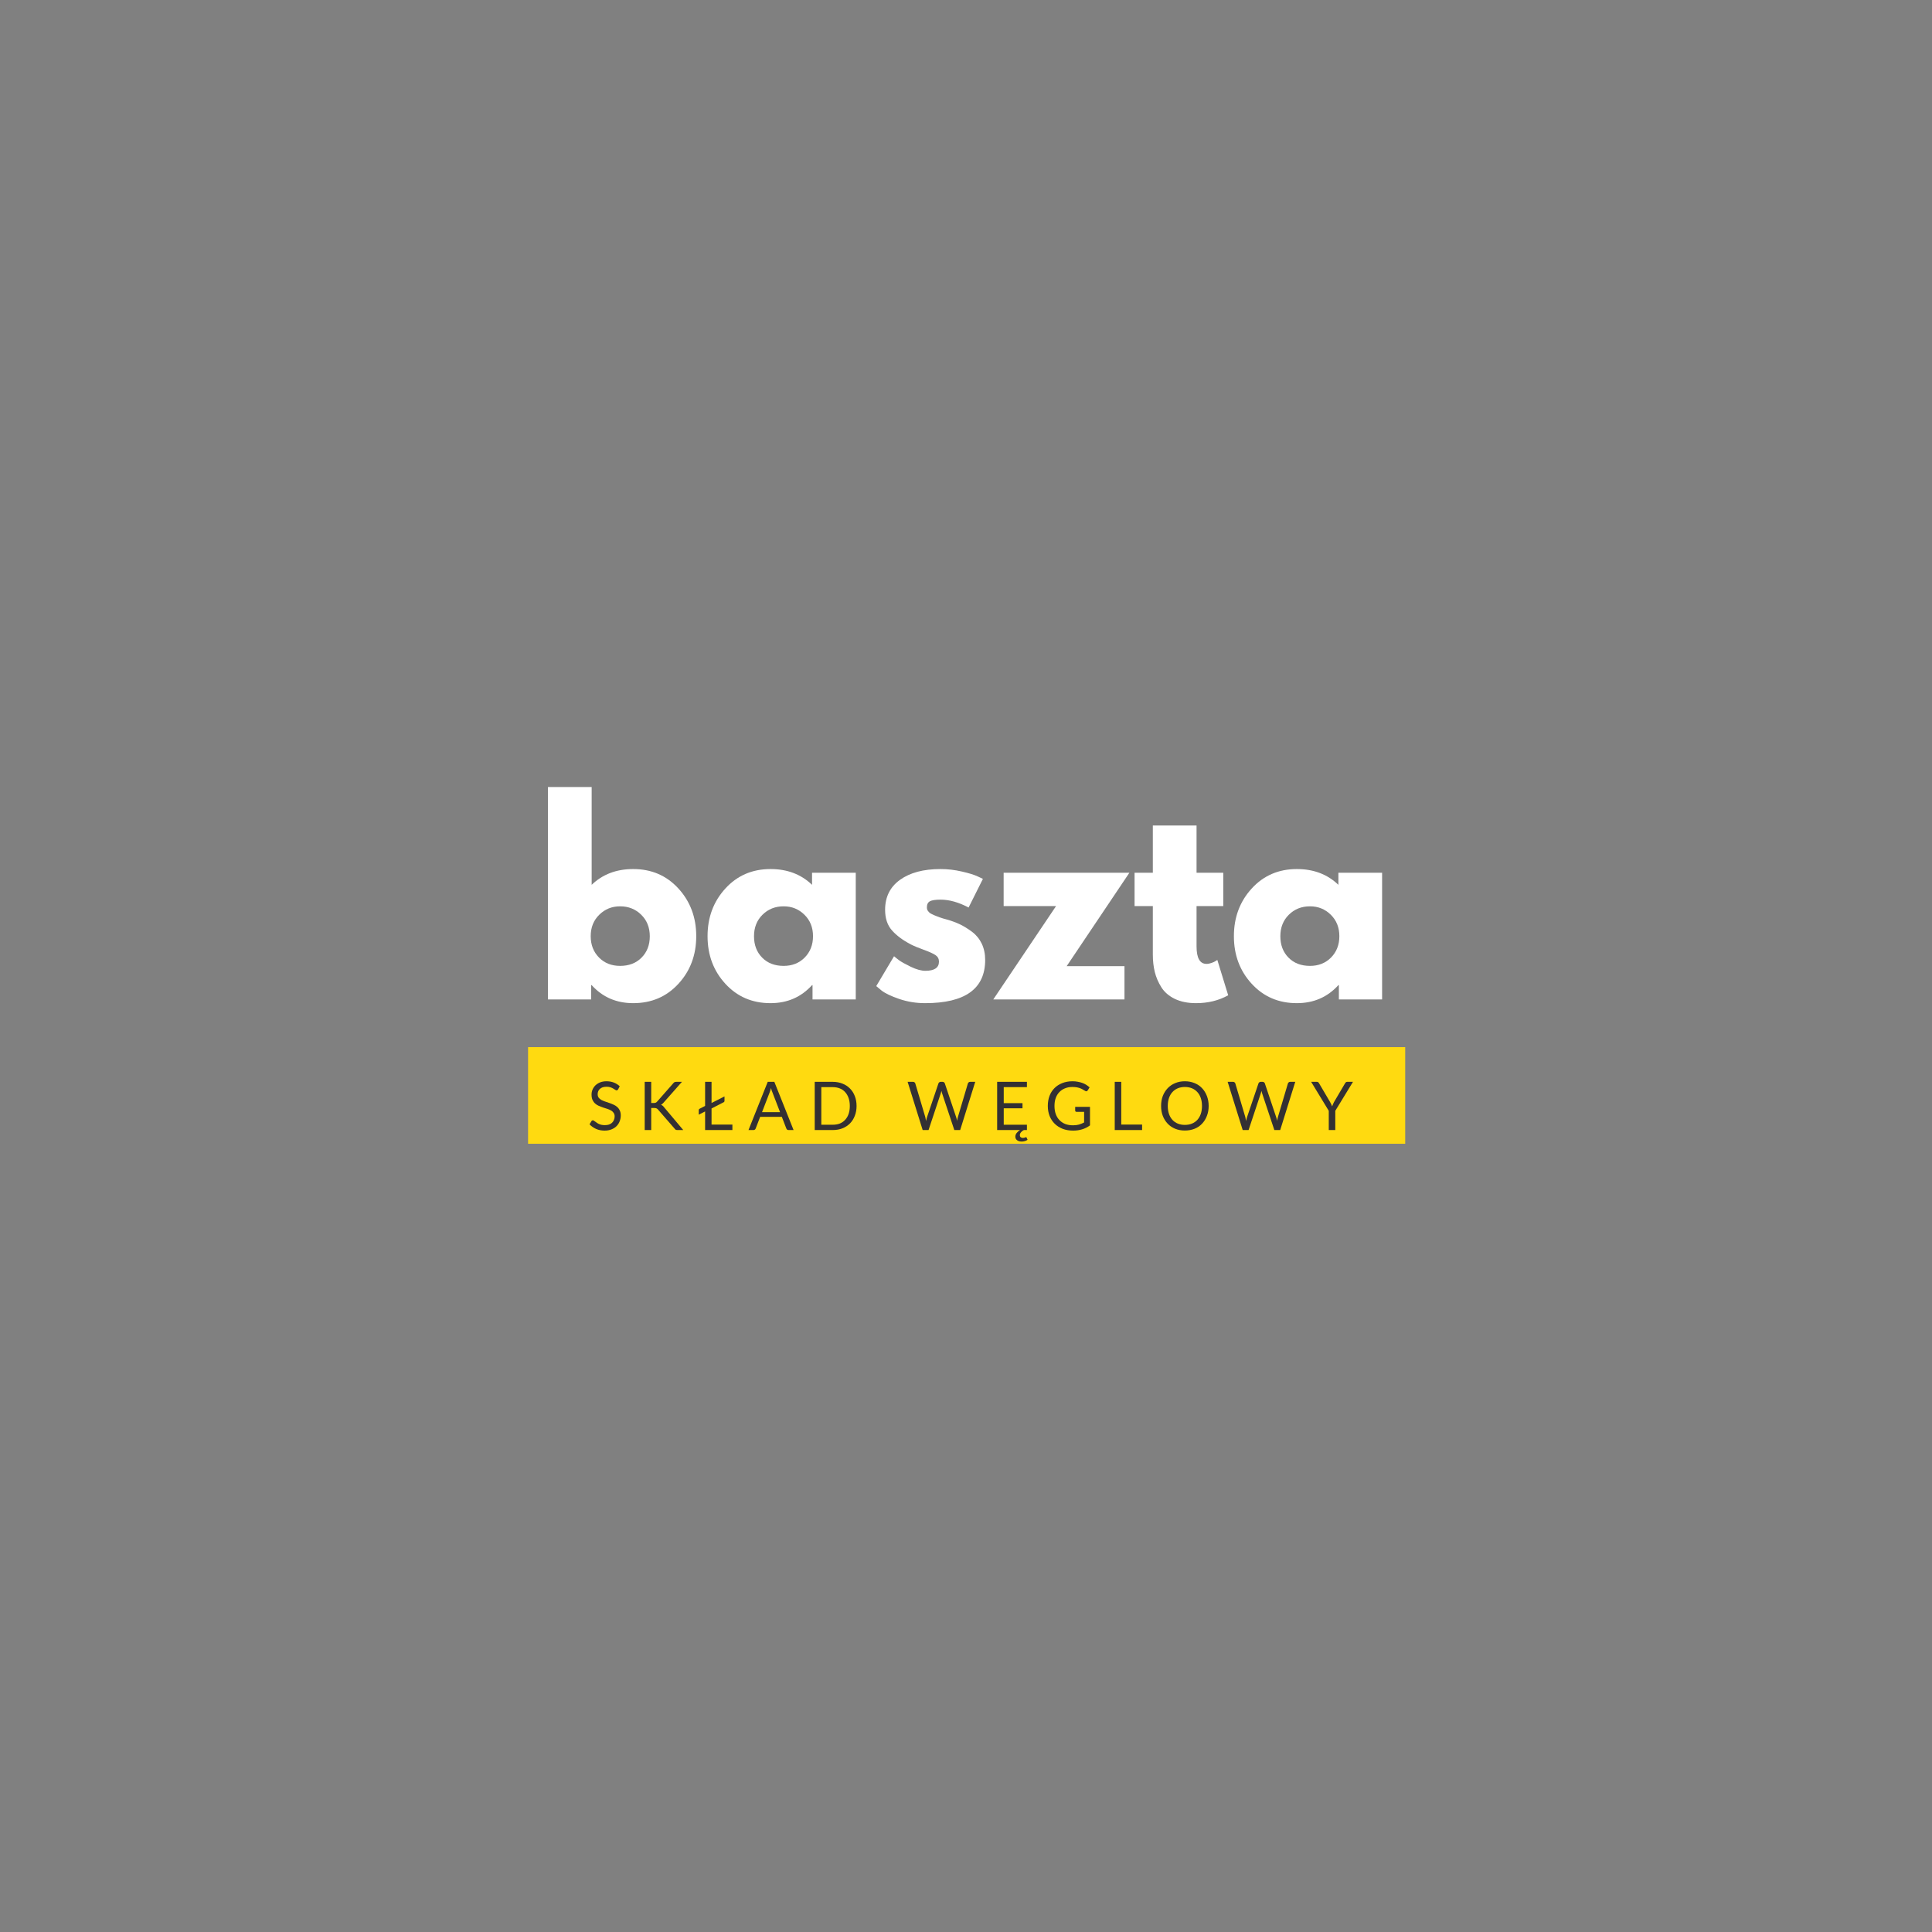<svg xmlns="http://www.w3.org/2000/svg" xmlns:xlink="http://www.w3.org/1999/xlink" width="500" zoomAndPan="magnify" viewBox="0 0 375 375" height="500" preserveAspectRatio="xMidYMid meet" version="1.0"><rect x="0" y="0" width="375" height="375" fill="#808080" stroke="none"/><defs><g/><clipPath id="8e5c929bb9"><path d="M 102.5 203.25 L 272.75 203.25 L 272.75 222 L 102.5 222 Z M 102.5 203.25 " clip-rule="nonzero"/></clipPath></defs><g clip-path="url(#8e5c929bb9)"><path fill="#ffda10" d="M 102.5 127.754 L 272.75 127.754 L 272.75 298.004 L 102.5 298.004 Z M 102.5 127.754 " fill-opacity="1" fill-rule="nonzero"/></g><g fill="#ffffff" fill-opacity="1"><g transform="translate(103.483, 193.994)"><g><path d="M 28.203 -21.531 C 30.504 -19.008 31.656 -15.926 31.656 -12.281 C 31.656 -8.633 30.504 -5.555 28.203 -3.047 C 25.898 -0.535 22.973 0.719 19.422 0.719 C 16.16 0.719 13.473 -0.445 11.359 -2.781 L 11.266 -2.781 L 11.266 0 L 2.875 0 L 2.875 -41.234 L 11.359 -41.234 L 11.359 -22.25 C 13.473 -24.289 16.16 -25.312 19.422 -25.312 C 22.973 -25.312 25.898 -24.051 28.203 -21.531 Z M 21.047 -8.125 C 22.109 -9.195 22.641 -10.578 22.641 -12.266 C 22.641 -13.961 22.086 -15.352 20.984 -16.438 C 19.879 -17.531 18.508 -18.078 16.875 -18.078 C 15.281 -18.078 13.93 -17.531 12.828 -16.438 C 11.723 -15.352 11.172 -13.969 11.172 -12.281 C 11.172 -10.613 11.707 -9.234 12.781 -8.141 C 13.852 -7.055 15.219 -6.516 16.875 -6.516 C 18.602 -6.516 19.992 -7.051 21.047 -8.125 Z M 21.047 -8.125 "/></g></g></g><g fill="#ffffff" fill-opacity="1"><g transform="translate(136.227, 193.994)"><g><path d="M 4.562 -3.047 C 2.258 -5.555 1.109 -8.633 1.109 -12.281 C 1.109 -15.926 2.258 -19.008 4.562 -21.531 C 6.863 -24.051 9.785 -25.312 13.328 -25.312 C 16.586 -25.312 19.273 -24.289 21.391 -22.25 L 21.391 -24.594 L 29.875 -24.594 L 29.875 0 L 21.484 0 L 21.484 -2.781 L 21.391 -2.781 C 19.273 -0.445 16.586 0.719 13.328 0.719 C 9.785 0.719 6.863 -0.535 4.562 -3.047 Z M 11.766 -16.438 C 10.672 -15.352 10.125 -13.961 10.125 -12.266 C 10.125 -10.578 10.648 -9.195 11.703 -8.125 C 12.754 -7.051 14.145 -6.516 15.875 -6.516 C 17.531 -6.516 18.895 -7.055 19.969 -8.141 C 21.039 -9.234 21.578 -10.613 21.578 -12.281 C 21.578 -13.969 21.023 -15.352 19.922 -16.438 C 18.816 -17.531 17.469 -18.078 15.875 -18.078 C 14.238 -18.078 12.867 -17.531 11.766 -16.438 Z M 11.766 -16.438 "/></g></g></g><g fill="#ffffff" fill-opacity="1"><g transform="translate(168.971, 193.994)"><g><path d="M 13.578 -25.312 C 14.984 -25.312 16.367 -25.148 17.734 -24.828 C 19.109 -24.516 20.133 -24.195 20.812 -23.875 L 21.812 -23.406 L 19.031 -17.844 C 17.113 -18.863 15.297 -19.375 13.578 -19.375 C 12.609 -19.375 11.926 -19.27 11.531 -19.062 C 11.133 -18.852 10.938 -18.461 10.938 -17.891 C 10.938 -17.754 10.953 -17.625 10.984 -17.5 C 11.016 -17.375 11.078 -17.254 11.172 -17.141 C 11.266 -17.023 11.352 -16.926 11.438 -16.844 C 11.52 -16.77 11.656 -16.688 11.844 -16.594 C 12.031 -16.5 12.18 -16.426 12.297 -16.375 C 12.41 -16.32 12.594 -16.25 12.844 -16.156 C 13.102 -16.062 13.297 -15.988 13.422 -15.938 C 13.555 -15.895 13.773 -15.82 14.078 -15.719 C 14.379 -15.625 14.609 -15.562 14.766 -15.531 C 15.754 -15.25 16.617 -14.93 17.359 -14.578 C 18.098 -14.223 18.875 -13.742 19.688 -13.141 C 20.5 -12.535 21.129 -11.77 21.578 -10.844 C 22.023 -9.914 22.25 -8.859 22.25 -7.672 C 22.25 -2.078 18.363 0.719 10.594 0.719 C 8.832 0.719 7.16 0.445 5.578 -0.094 C 4.004 -0.633 2.863 -1.176 2.156 -1.719 L 1.109 -2.594 L 4.562 -8.391 C 4.812 -8.172 5.145 -7.906 5.562 -7.594 C 5.977 -7.289 6.727 -6.875 7.812 -6.344 C 8.906 -5.82 9.848 -5.562 10.641 -5.562 C 12.398 -5.562 13.281 -6.156 13.281 -7.344 C 13.281 -7.883 13.055 -8.305 12.609 -8.609 C 12.16 -8.91 11.398 -9.254 10.328 -9.641 C 9.266 -10.023 8.426 -10.375 7.812 -10.688 C 6.281 -11.488 5.066 -12.391 4.172 -13.391 C 3.273 -14.398 2.828 -15.738 2.828 -17.406 C 2.828 -19.895 3.789 -21.832 5.719 -23.219 C 7.656 -24.613 10.273 -25.312 13.578 -25.312 Z M 13.578 -25.312 "/></g></g></g><g fill="#ffffff" fill-opacity="1"><g transform="translate(192.558, 193.994)"><g><path d="M 26.656 -24.594 L 14.484 -6.469 L 25.703 -6.469 L 25.703 0 L 0.234 0 L 12.422 -18.125 L 2.25 -18.125 L 2.25 -24.594 Z M 26.656 -24.594 "/></g></g></g><g fill="#ffffff" fill-opacity="1"><g transform="translate(219.453, 193.994)"><g><path d="M 4.312 -24.594 L 4.312 -33.766 L 12.797 -33.766 L 12.797 -24.594 L 17.984 -24.594 L 17.984 -18.125 L 12.797 -18.125 L 12.797 -10.312 C 12.797 -8.039 13.438 -6.906 14.719 -6.906 C 15.039 -6.906 15.375 -6.969 15.719 -7.094 C 16.07 -7.219 16.348 -7.348 16.547 -7.484 L 16.828 -7.672 L 18.938 -0.812 C 17.113 0.207 15.035 0.719 12.703 0.719 C 11.109 0.719 9.734 0.441 8.578 -0.109 C 7.43 -0.672 6.562 -1.422 5.969 -2.359 C 5.375 -3.305 4.945 -4.301 4.688 -5.344 C 4.438 -6.383 4.312 -7.492 4.312 -8.672 L 4.312 -18.125 L 0.766 -18.125 L 0.766 -24.594 Z M 4.312 -24.594 "/></g></g></g><g fill="#ffffff" fill-opacity="1"><g transform="translate(238.39, 193.994)"><g><path d="M 4.562 -3.047 C 2.258 -5.555 1.109 -8.633 1.109 -12.281 C 1.109 -15.926 2.258 -19.008 4.562 -21.531 C 6.863 -24.051 9.785 -25.312 13.328 -25.312 C 16.586 -25.312 19.273 -24.289 21.391 -22.25 L 21.391 -24.594 L 29.875 -24.594 L 29.875 0 L 21.484 0 L 21.484 -2.781 L 21.391 -2.781 C 19.273 -0.445 16.586 0.719 13.328 0.719 C 9.785 0.719 6.863 -0.535 4.562 -3.047 Z M 11.766 -16.438 C 10.672 -15.352 10.125 -13.961 10.125 -12.266 C 10.125 -10.578 10.648 -9.195 11.703 -8.125 C 12.754 -7.051 14.145 -6.516 15.875 -6.516 C 17.531 -6.516 18.895 -7.055 19.969 -8.141 C 21.039 -9.234 21.578 -10.613 21.578 -12.281 C 21.578 -13.969 21.023 -15.352 19.922 -16.438 C 18.816 -17.531 17.469 -18.078 15.875 -18.078 C 14.238 -18.078 12.867 -17.531 11.766 -16.438 Z M 11.766 -16.438 "/></g></g></g><g fill="#333033" fill-opacity="1"><g transform="translate(113.991, 219.341)"><g><path d="M 5.984 -7.891 C 5.941 -7.828 5.895 -7.781 5.844 -7.75 C 5.801 -7.719 5.75 -7.703 5.688 -7.703 C 5.613 -7.703 5.523 -7.738 5.422 -7.812 C 5.328 -7.883 5.203 -7.961 5.047 -8.047 C 4.898 -8.141 4.719 -8.223 4.5 -8.297 C 4.289 -8.367 4.039 -8.406 3.75 -8.406 C 3.457 -8.406 3.203 -8.367 2.984 -8.297 C 2.773 -8.223 2.598 -8.117 2.453 -7.984 C 2.305 -7.859 2.195 -7.707 2.125 -7.531 C 2.051 -7.352 2.016 -7.16 2.016 -6.953 C 2.016 -6.691 2.078 -6.473 2.203 -6.297 C 2.328 -6.129 2.492 -5.984 2.703 -5.859 C 2.922 -5.742 3.16 -5.641 3.422 -5.547 C 3.691 -5.461 3.969 -5.367 4.25 -5.266 C 4.531 -5.172 4.805 -5.062 5.078 -4.938 C 5.348 -4.82 5.586 -4.672 5.797 -4.484 C 6.004 -4.305 6.172 -4.082 6.297 -3.812 C 6.43 -3.551 6.5 -3.227 6.5 -2.844 C 6.5 -2.438 6.426 -2.051 6.281 -1.688 C 6.145 -1.332 5.941 -1.02 5.672 -0.75 C 5.41 -0.488 5.082 -0.281 4.688 -0.125 C 4.301 0.031 3.859 0.109 3.359 0.109 C 2.754 0.109 2.203 0 1.703 -0.219 C 1.203 -0.445 0.781 -0.742 0.438 -1.109 L 0.797 -1.719 C 0.828 -1.77 0.867 -1.812 0.922 -1.844 C 0.973 -1.875 1.031 -1.891 1.094 -1.891 C 1.145 -1.891 1.207 -1.863 1.281 -1.812 C 1.352 -1.77 1.438 -1.711 1.531 -1.641 C 1.625 -1.578 1.727 -1.504 1.844 -1.422 C 1.957 -1.336 2.086 -1.258 2.234 -1.188 C 2.391 -1.113 2.562 -1.055 2.75 -1.016 C 2.945 -0.973 3.164 -0.953 3.406 -0.953 C 3.707 -0.953 3.973 -0.988 4.203 -1.062 C 4.441 -1.145 4.641 -1.258 4.797 -1.406 C 4.961 -1.562 5.086 -1.742 5.172 -1.953 C 5.266 -2.16 5.312 -2.395 5.312 -2.656 C 5.312 -2.938 5.242 -3.164 5.109 -3.344 C 4.984 -3.531 4.816 -3.68 4.609 -3.797 C 4.398 -3.922 4.16 -4.023 3.891 -4.109 C 3.617 -4.203 3.344 -4.289 3.062 -4.375 C 2.789 -4.469 2.52 -4.57 2.25 -4.688 C 1.977 -4.801 1.738 -4.953 1.531 -5.141 C 1.32 -5.328 1.148 -5.562 1.016 -5.844 C 0.891 -6.125 0.828 -6.473 0.828 -6.891 C 0.828 -7.223 0.891 -7.539 1.016 -7.844 C 1.148 -8.156 1.336 -8.43 1.578 -8.672 C 1.828 -8.91 2.129 -9.102 2.484 -9.25 C 2.848 -9.395 3.266 -9.469 3.734 -9.469 C 4.254 -9.469 4.727 -9.383 5.156 -9.219 C 5.582 -9.051 5.961 -8.812 6.297 -8.5 Z M 5.984 -7.891 "/></g></g></g><g fill="#333033" fill-opacity="1"><g transform="translate(123.947, 219.341)"><g><path d="M 2.453 -5.25 L 2.938 -5.25 C 3.102 -5.25 3.234 -5.27 3.328 -5.312 C 3.43 -5.352 3.523 -5.426 3.609 -5.531 L 6.719 -9.062 C 6.801 -9.176 6.891 -9.254 6.984 -9.297 C 7.086 -9.336 7.207 -9.359 7.344 -9.359 L 8.422 -9.359 L 4.859 -5.328 C 4.766 -5.223 4.676 -5.133 4.594 -5.062 C 4.52 -5 4.438 -4.945 4.344 -4.906 C 4.457 -4.863 4.562 -4.805 4.656 -4.734 C 4.758 -4.66 4.852 -4.562 4.938 -4.438 L 8.672 0 L 7.562 0 C 7.488 0 7.422 -0.004 7.359 -0.016 C 7.297 -0.023 7.242 -0.039 7.203 -0.062 C 7.16 -0.094 7.125 -0.125 7.094 -0.156 C 7.062 -0.188 7.031 -0.223 7 -0.266 L 3.766 -3.984 C 3.68 -4.086 3.586 -4.16 3.484 -4.203 C 3.391 -4.254 3.238 -4.281 3.031 -4.281 L 2.453 -4.281 L 2.453 0 L 1.188 0 L 1.188 -9.359 L 2.453 -9.359 Z M 2.453 -5.25 "/></g></g></g><g fill="#333033" fill-opacity="1"><g transform="translate(135.469, 219.341)"><g><path d="M 6.688 -1.062 L 6.688 0 L 1.391 0 L 1.391 -3.609 L 0.156 -2.984 L 0.156 -3.859 C 0.156 -3.984 0.207 -4.07 0.312 -4.125 L 1.391 -4.688 L 1.391 -9.359 L 2.641 -9.359 L 2.641 -5.25 L 5.156 -6.531 L 5.156 -5.688 C 5.156 -5.539 5.098 -5.441 4.984 -5.391 L 2.641 -4.188 L 2.641 -1.062 Z M 6.688 -1.062 "/></g></g></g><g fill="#333033" fill-opacity="1"><g transform="translate(145.236, 219.341)"><g><path d="M 6.172 -3.469 L 4.703 -7.281 C 4.648 -7.395 4.598 -7.523 4.547 -7.672 C 4.504 -7.828 4.461 -7.988 4.422 -8.156 C 4.328 -7.801 4.234 -7.508 4.141 -7.281 L 2.672 -3.469 Z M 8.797 0 L 7.828 0 C 7.711 0 7.617 -0.023 7.547 -0.078 C 7.484 -0.141 7.43 -0.211 7.391 -0.297 L 6.516 -2.562 L 2.312 -2.562 L 1.438 -0.297 C 1.414 -0.223 1.367 -0.156 1.297 -0.094 C 1.223 -0.031 1.129 0 1.016 0 L 0.047 0 L 3.781 -9.359 L 5.062 -9.359 Z M 8.797 0 "/></g></g></g><g fill="#333033" fill-opacity="1"><g transform="translate(156.948, 219.341)"><g><path d="M 9.312 -4.672 C 9.312 -3.973 9.195 -3.336 8.969 -2.766 C 8.75 -2.191 8.438 -1.695 8.031 -1.281 C 7.625 -0.875 7.133 -0.555 6.562 -0.328 C 6 -0.109 5.375 0 4.688 0 L 1.188 0 L 1.188 -9.359 L 4.688 -9.359 C 5.375 -9.359 6 -9.242 6.562 -9.016 C 7.133 -8.797 7.625 -8.477 8.031 -8.062 C 8.438 -7.656 8.75 -7.164 8.969 -6.594 C 9.195 -6.02 9.312 -5.379 9.312 -4.672 Z M 8 -4.672 C 8 -5.242 7.922 -5.754 7.766 -6.203 C 7.609 -6.66 7.383 -7.047 7.094 -7.359 C 6.812 -7.68 6.469 -7.922 6.062 -8.078 C 5.656 -8.242 5.195 -8.328 4.688 -8.328 L 2.469 -8.328 L 2.469 -1.031 L 4.688 -1.031 C 5.195 -1.031 5.656 -1.109 6.062 -1.266 C 6.469 -1.43 6.812 -1.672 7.094 -1.984 C 7.383 -2.297 7.609 -2.676 7.766 -3.125 C 7.922 -3.582 8 -4.098 8 -4.672 Z M 8 -4.672 "/></g></g></g><g fill="#333033" fill-opacity="1"><g transform="translate(169.75, 219.341)"><g/></g></g><g fill="#333033" fill-opacity="1"><g transform="translate(175.965, 219.341)"><g><path d="M 13.328 -9.359 L 10.406 0 L 9.266 0 L 6.891 -7.141 C 6.867 -7.211 6.848 -7.285 6.828 -7.359 C 6.816 -7.441 6.797 -7.523 6.766 -7.609 C 6.742 -7.523 6.723 -7.441 6.703 -7.359 C 6.68 -7.285 6.66 -7.211 6.641 -7.141 L 4.266 0 L 3.125 0 L 0.203 -9.359 L 1.25 -9.359 C 1.363 -9.359 1.457 -9.328 1.531 -9.266 C 1.613 -9.211 1.664 -9.145 1.688 -9.062 L 3.625 -2.547 C 3.645 -2.43 3.672 -2.305 3.703 -2.172 C 3.734 -2.035 3.758 -1.895 3.781 -1.75 C 3.812 -1.895 3.844 -2.035 3.875 -2.172 C 3.914 -2.316 3.953 -2.441 3.984 -2.547 L 6.188 -9.062 C 6.219 -9.133 6.27 -9.203 6.344 -9.266 C 6.414 -9.328 6.508 -9.359 6.625 -9.359 L 6.984 -9.359 C 7.098 -9.359 7.191 -9.328 7.266 -9.266 C 7.336 -9.211 7.391 -9.145 7.422 -9.062 L 9.609 -2.547 C 9.648 -2.441 9.688 -2.32 9.719 -2.188 C 9.75 -2.051 9.781 -1.914 9.812 -1.781 C 9.832 -1.914 9.852 -2.051 9.875 -2.188 C 9.906 -2.32 9.938 -2.441 9.969 -2.547 L 11.906 -9.062 C 11.938 -9.133 11.988 -9.203 12.062 -9.266 C 12.133 -9.328 12.227 -9.359 12.344 -9.359 Z M 13.328 -9.359 "/></g></g></g><g fill="#333033" fill-opacity="1"><g transform="translate(192.357, 219.341)"><g><path d="M 7.094 1.891 C 6.957 1.992 6.785 2.078 6.578 2.141 C 6.379 2.203 6.172 2.234 5.953 2.234 C 5.566 2.234 5.266 2.145 5.047 1.969 C 4.828 1.801 4.719 1.57 4.719 1.281 C 4.719 1.039 4.801 0.805 4.969 0.578 C 5.145 0.359 5.363 0.164 5.625 0 L 1.188 0 L 1.188 -9.359 L 6.969 -9.359 L 6.969 -8.328 L 2.469 -8.328 L 2.469 -5.219 L 6.109 -5.219 L 6.109 -4.219 L 2.469 -4.219 L 2.469 -1.031 L 6.969 -1.031 L 6.969 0 L 6.375 0 C 6.281 0.051 6.188 0.109 6.094 0.172 C 6.008 0.242 5.926 0.32 5.844 0.406 C 5.77 0.488 5.707 0.582 5.656 0.688 C 5.613 0.789 5.594 0.895 5.594 1 C 5.594 1.164 5.645 1.297 5.75 1.391 C 5.863 1.484 6.008 1.531 6.188 1.531 C 6.289 1.531 6.375 1.52 6.438 1.5 C 6.5 1.488 6.551 1.473 6.594 1.453 C 6.645 1.441 6.68 1.426 6.703 1.406 C 6.734 1.383 6.758 1.375 6.781 1.375 C 6.812 1.375 6.836 1.383 6.859 1.406 C 6.879 1.426 6.895 1.445 6.906 1.469 Z M 7.094 1.891 "/></g></g></g><g fill="#333033" fill-opacity="1"><g transform="translate(202.77, 219.341)"><g><path d="M 8.797 -4.5 L 8.797 -0.906 C 8.328 -0.562 7.82 -0.305 7.281 -0.141 C 6.75 0.023 6.164 0.109 5.531 0.109 C 4.781 0.109 4.102 -0.004 3.5 -0.234 C 2.895 -0.473 2.379 -0.801 1.953 -1.219 C 1.523 -1.645 1.191 -2.148 0.953 -2.734 C 0.723 -3.328 0.609 -3.973 0.609 -4.672 C 0.609 -5.391 0.719 -6.039 0.938 -6.625 C 1.164 -7.219 1.488 -7.723 1.906 -8.141 C 2.32 -8.555 2.82 -8.879 3.406 -9.109 C 4 -9.348 4.664 -9.469 5.406 -9.469 C 5.77 -9.469 6.109 -9.438 6.422 -9.375 C 6.742 -9.32 7.039 -9.242 7.312 -9.141 C 7.582 -9.047 7.832 -8.926 8.062 -8.781 C 8.289 -8.633 8.508 -8.469 8.719 -8.281 L 8.359 -7.703 C 8.297 -7.617 8.219 -7.562 8.125 -7.531 C 8.039 -7.508 7.945 -7.535 7.844 -7.609 C 7.738 -7.66 7.617 -7.727 7.484 -7.812 C 7.348 -7.906 7.18 -7.992 6.984 -8.078 C 6.785 -8.16 6.555 -8.227 6.297 -8.281 C 6.035 -8.332 5.723 -8.359 5.359 -8.359 C 4.836 -8.359 4.363 -8.27 3.938 -8.094 C 3.508 -7.926 3.145 -7.68 2.844 -7.359 C 2.539 -7.047 2.305 -6.66 2.141 -6.203 C 1.984 -5.754 1.906 -5.242 1.906 -4.672 C 1.906 -4.086 1.988 -3.562 2.156 -3.094 C 2.32 -2.633 2.562 -2.242 2.875 -1.922 C 3.188 -1.598 3.562 -1.348 4 -1.172 C 4.445 -1.004 4.945 -0.922 5.5 -0.922 C 5.938 -0.922 6.32 -0.969 6.656 -1.062 C 7 -1.164 7.332 -1.301 7.656 -1.469 L 7.656 -3.531 L 6.203 -3.531 C 6.117 -3.531 6.051 -3.551 6 -3.594 C 5.945 -3.645 5.922 -3.707 5.922 -3.781 L 5.922 -4.5 Z M 8.797 -4.5 "/></g></g></g><g fill="#333033" fill-opacity="1"><g transform="translate(215.181, 219.341)"><g><path d="M 6.5 -1.062 L 6.5 0 L 1.188 0 L 1.188 -9.359 L 2.453 -9.359 L 2.453 -1.062 Z M 6.5 -1.062 "/></g></g></g><g fill="#333033" fill-opacity="1"><g transform="translate(224.758, 219.341)"><g><path d="M 9.844 -4.672 C 9.844 -3.973 9.727 -3.332 9.5 -2.75 C 9.281 -2.164 8.969 -1.66 8.562 -1.234 C 8.164 -0.805 7.68 -0.477 7.109 -0.25 C 6.535 -0.02 5.906 0.094 5.219 0.094 C 4.531 0.094 3.906 -0.02 3.344 -0.25 C 2.781 -0.477 2.297 -0.805 1.891 -1.234 C 1.484 -1.66 1.164 -2.164 0.938 -2.75 C 0.719 -3.332 0.609 -3.973 0.609 -4.672 C 0.609 -5.379 0.719 -6.023 0.938 -6.609 C 1.164 -7.191 1.484 -7.695 1.891 -8.125 C 2.297 -8.551 2.781 -8.879 3.344 -9.109 C 3.906 -9.348 4.531 -9.469 5.219 -9.469 C 5.906 -9.469 6.535 -9.348 7.109 -9.109 C 7.68 -8.879 8.164 -8.551 8.562 -8.125 C 8.969 -7.695 9.281 -7.191 9.5 -6.609 C 9.727 -6.023 9.844 -5.379 9.844 -4.672 Z M 8.547 -4.672 C 8.547 -5.242 8.469 -5.758 8.312 -6.219 C 8.156 -6.676 7.93 -7.062 7.641 -7.375 C 7.348 -7.695 7 -7.941 6.594 -8.109 C 6.188 -8.273 5.727 -8.359 5.219 -8.359 C 4.719 -8.359 4.266 -8.273 3.859 -8.109 C 3.453 -7.941 3.102 -7.695 2.812 -7.375 C 2.52 -7.062 2.297 -6.676 2.141 -6.219 C 1.984 -5.758 1.906 -5.242 1.906 -4.672 C 1.906 -4.098 1.984 -3.582 2.141 -3.125 C 2.297 -2.676 2.52 -2.289 2.812 -1.969 C 3.102 -1.656 3.453 -1.414 3.859 -1.25 C 4.266 -1.082 4.719 -1 5.219 -1 C 5.727 -1 6.188 -1.082 6.594 -1.25 C 7 -1.414 7.348 -1.656 7.641 -1.969 C 7.93 -2.289 8.156 -2.676 8.312 -3.125 C 8.469 -3.582 8.547 -4.098 8.547 -4.672 Z M 8.547 -4.672 "/></g></g></g><g fill="#333033" fill-opacity="1"><g transform="translate(238.082, 219.341)"><g><path d="M 13.328 -9.359 L 10.406 0 L 9.266 0 L 6.891 -7.141 C 6.867 -7.211 6.848 -7.285 6.828 -7.359 C 6.816 -7.441 6.797 -7.523 6.766 -7.609 C 6.742 -7.523 6.723 -7.441 6.703 -7.359 C 6.68 -7.285 6.66 -7.211 6.641 -7.141 L 4.266 0 L 3.125 0 L 0.203 -9.359 L 1.25 -9.359 C 1.363 -9.359 1.457 -9.328 1.531 -9.266 C 1.613 -9.211 1.664 -9.145 1.688 -9.062 L 3.625 -2.547 C 3.645 -2.43 3.672 -2.305 3.703 -2.172 C 3.734 -2.035 3.758 -1.895 3.781 -1.75 C 3.812 -1.895 3.844 -2.035 3.875 -2.172 C 3.914 -2.316 3.953 -2.441 3.984 -2.547 L 6.188 -9.062 C 6.219 -9.133 6.27 -9.203 6.344 -9.266 C 6.414 -9.328 6.508 -9.359 6.625 -9.359 L 6.984 -9.359 C 7.098 -9.359 7.191 -9.328 7.266 -9.266 C 7.336 -9.211 7.391 -9.145 7.422 -9.062 L 9.609 -2.547 C 9.648 -2.441 9.688 -2.32 9.719 -2.188 C 9.75 -2.051 9.781 -1.914 9.812 -1.781 C 9.832 -1.914 9.852 -2.051 9.875 -2.188 C 9.906 -2.32 9.938 -2.441 9.969 -2.547 L 11.906 -9.062 C 11.938 -9.133 11.988 -9.203 12.062 -9.266 C 12.133 -9.328 12.227 -9.359 12.344 -9.359 Z M 13.328 -9.359 "/></g></g></g><g fill="#333033" fill-opacity="1"><g transform="translate(254.474, 219.341)"><g><path d="M 4.703 -3.734 L 4.703 0 L 3.438 0 L 3.438 -3.734 L 0.016 -9.359 L 1.125 -9.359 C 1.238 -9.359 1.328 -9.332 1.391 -9.281 C 1.453 -9.227 1.508 -9.156 1.562 -9.062 L 3.703 -5.422 C 3.785 -5.273 3.859 -5.133 3.922 -5 C 3.984 -4.863 4.039 -4.727 4.094 -4.594 C 4.133 -4.727 4.188 -4.863 4.25 -5 C 4.312 -5.133 4.379 -5.273 4.453 -5.422 L 6.594 -9.062 C 6.633 -9.133 6.688 -9.203 6.75 -9.266 C 6.82 -9.328 6.91 -9.359 7.016 -9.359 L 8.141 -9.359 Z M 4.703 -3.734 "/></g></g></g></svg>